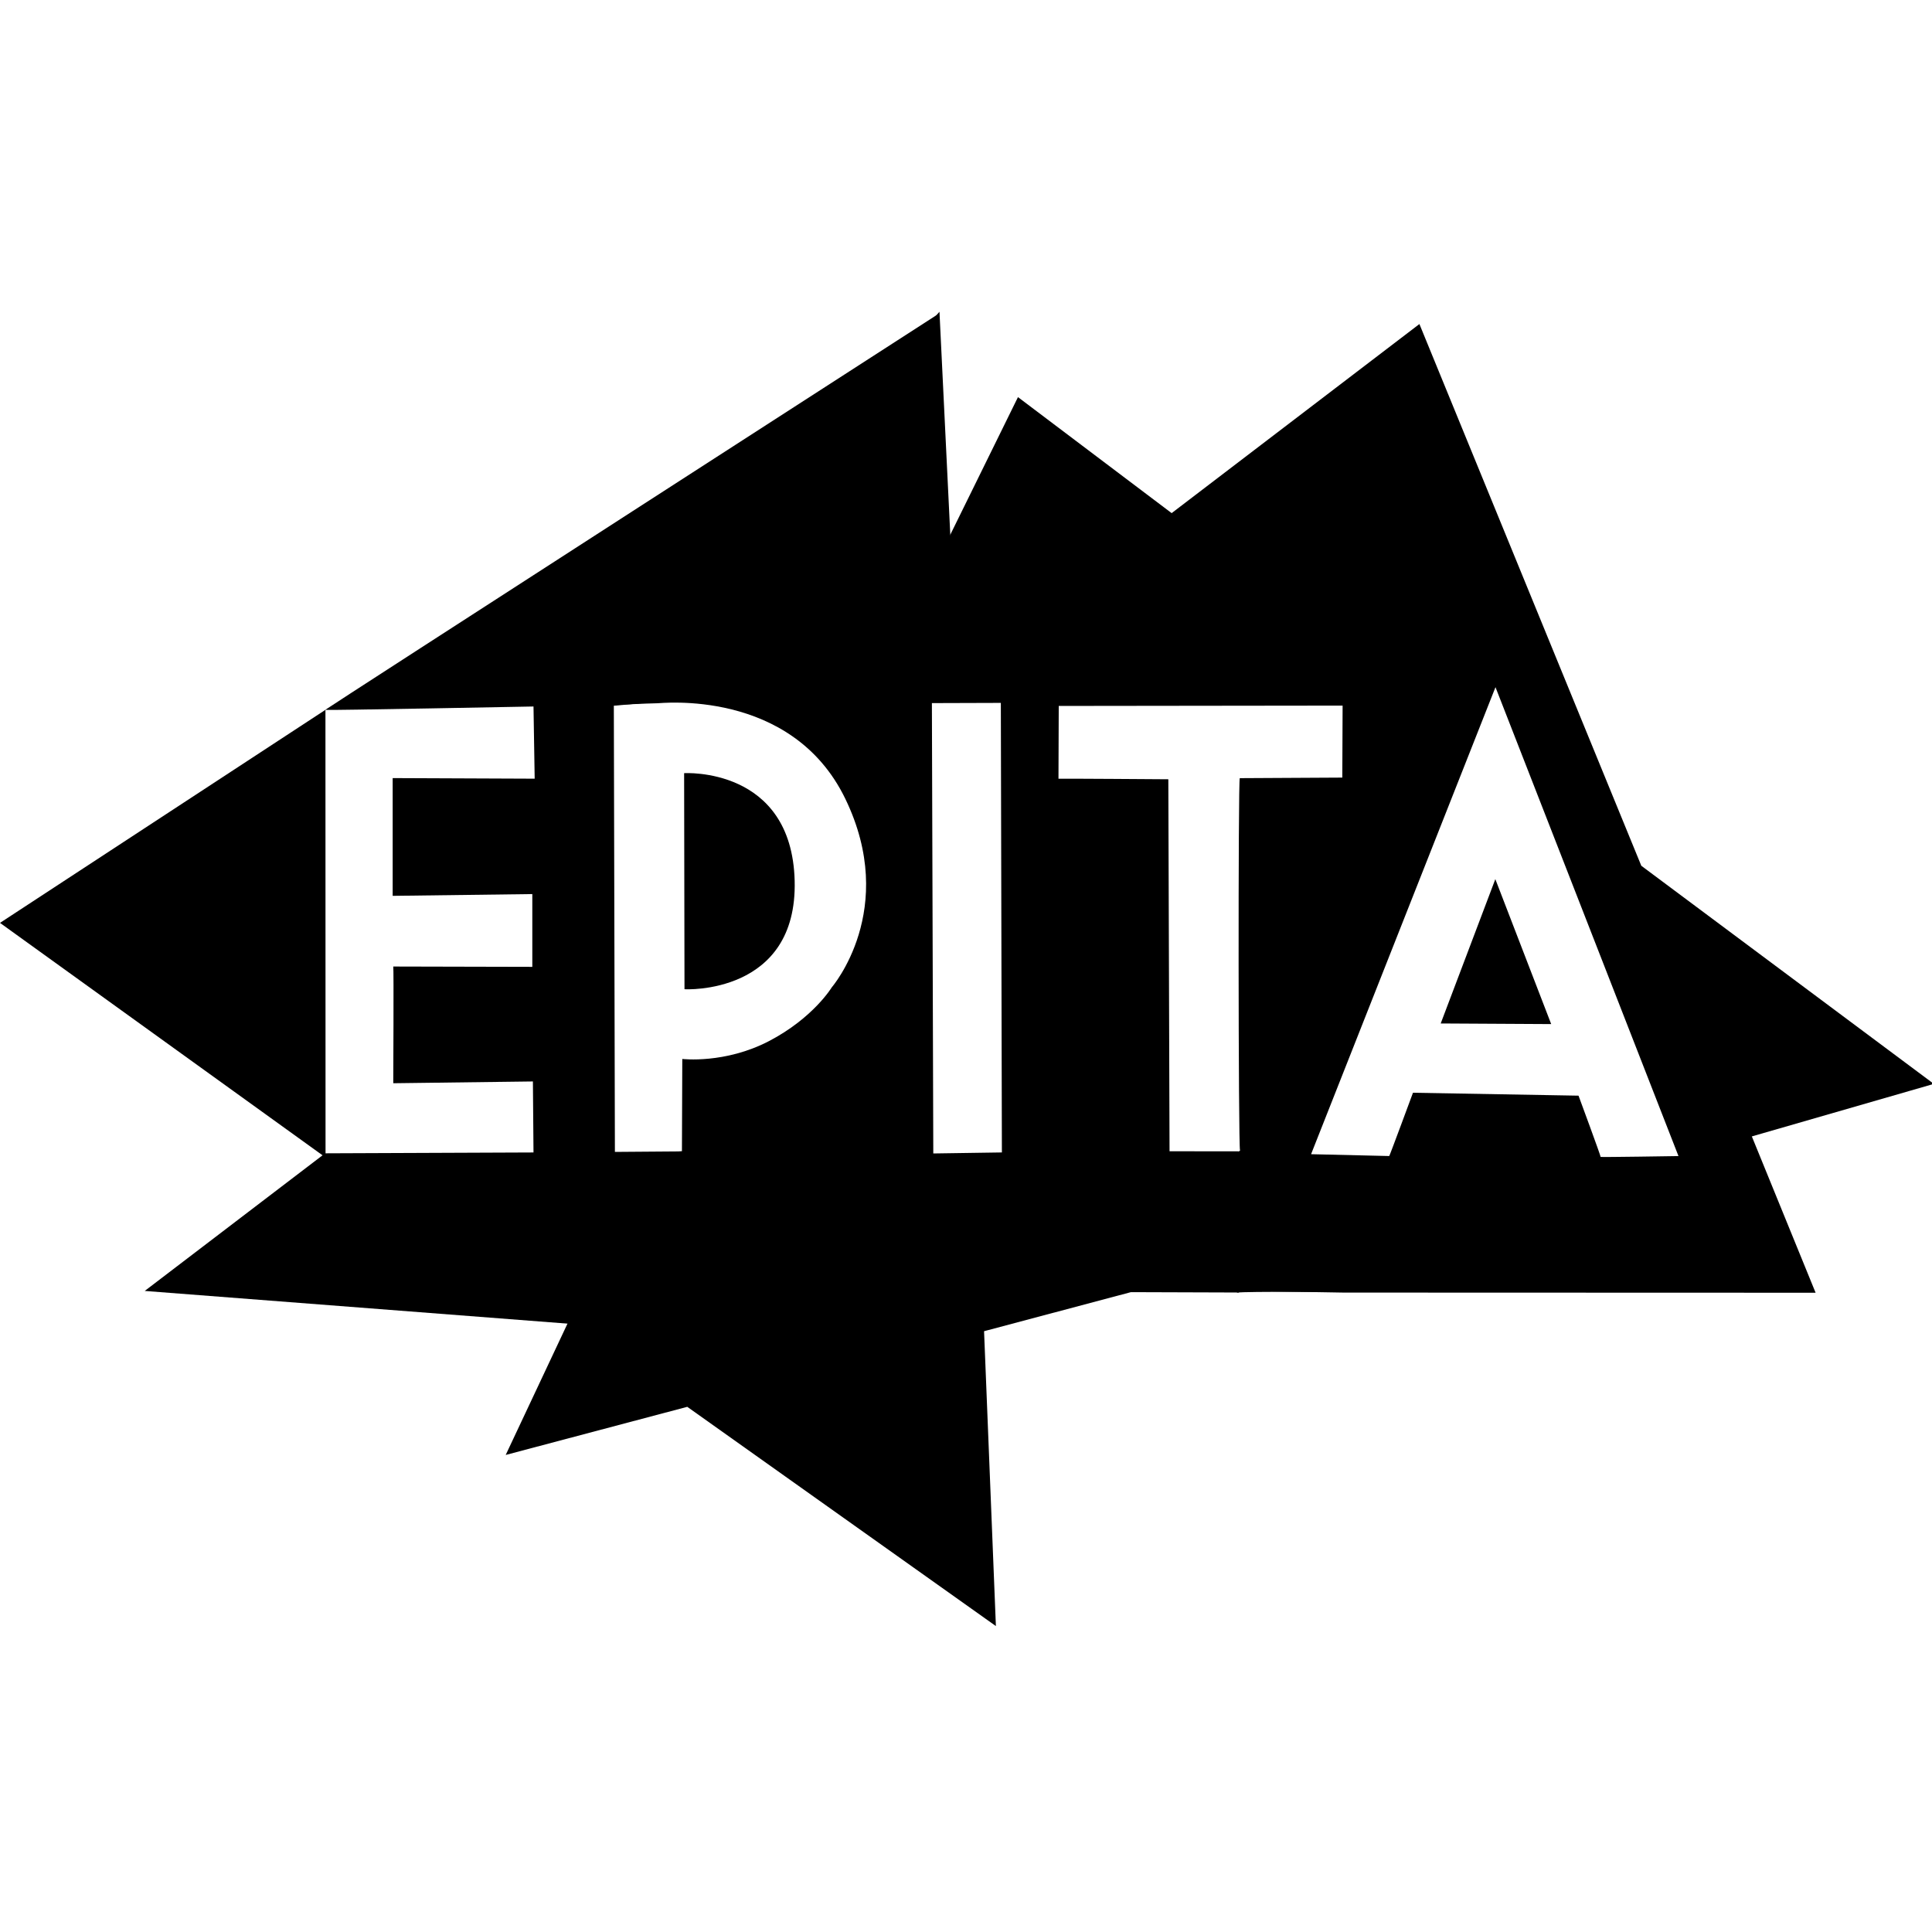 <?xml version="1.0" encoding="utf-8"?>
<svg width="150px" height="150px" viewBox="0 0 440 440" xmlns="http://www.w3.org/2000/svg">
  <g transform="matrix(1, 0, 0, 1, -615.973, -204.23)">
    <g>
      <g>
        <g>
          <g>
            <path d="M 615.973 414.411 L 690.113 467.833 L 690.091 365.888 L 615.973 414.411 Z"/>
            <path d="M 648.933 498.231 L 690.024 466.889 L 737.474 466.696 L 737.339 450.524 L 705.534 450.929 C 705.534 450.929 705.669 424.35 705.534 424.35 C 705.399 424.35 737.204 424.425 737.204 424.425 L 737.204 407.849 L 705.4 408.253 L 705.4 381.435 L 737.743 381.57 L 737.474 365.129 C 737.474 365.129 690.031 366.04 690.031 365.905 C 690.031 365.77 829.861 275.614 829.861 275.614 L 824.757 336.419 L 803.334 360.644 L 755.769 364.955 L 756.012 466.57 L 771.381 466.453 L 748.183 505.907"/>
            <path d="M 750.631 365.022 C 750.631 365.022 765.327 364.335 765.713 364.39 C 766.099 364.445 796.215 360.86 808.472 386.118 C 820.729 411.376 805.403 429.087 805.403 429.087 C 805.403 429.087 801.207 436.051 791.147 441.31 C 781.087 446.569 771.36 445.401 771.36 445.401 L 771.279 466.41 L 746.895 468.257 L 717.694 503.039 L 745.377 505.329 L 731.142 535.585 L 772.495 524.624 L 842.781 574.556 L 840.072 507.06 L 828.526 467.447 L 828.205 364.085 L 832.461 327.363 L 829.93 275.23"/>
          </g>
          <path d="M 771.862 429.513 L 771.778 380.311 C 771.778 380.311 796.281 378.8 796.952 404.814 C 797.623 430.828 771.945 429.569 771.862 429.513 Z"/>
        </g>
        <path d="M 843.907 364.308 L 814.868 364.398 L 831.21 328.418 L 847.809 294.671 L 882.796 321.081 L 922.6 364.925 L 857.094 365.004 C 857.094 365.004 857.034 381.643 857.034 381.583 C 857.034 381.523 882.052 381.703 882.052 381.703 L 882.33 466.424 L 897.963 466.438 L 898.105 498.589 L 873.533 498.508 L 831.166 509.773 L 824.323 466.984 L 844.147 466.691 L 843.907 364.308 Z"/>
      </g>
      <path d="M 882.315 321.465 L 939.234 278.027 L 989.771 401.404 L 1056.394 451.079 L 998.356 467.827 L 956.559 360.728 L 914.576 467.053 L 922.157 498.5 C 922.157 498.5 899.395 498.311 897.831 498.614 C 896.267 498.917 888.602 466.961 888.602 466.961 C 888.602 466.961 898.767 466.975 898.377 466.196 C 897.987 465.417 897.936 381.45 898.326 381.45 C 898.716 381.45 921.674 381.322 921.674 381.322 L 921.744 364.768 L 851.695 364.899 L 857.77 337.641 L 882.315 321.465 Z"/>
      <path d="M 937.769 453.095 C 937.769 453.095 932.442 467.508 932.364 467.508 C 932.286 467.508 909.02 466.96 909.02 466.96 L 850.981 497.413 L 921.945 498.607 L 1029.465 498.642 L 1009.918 450.723 L 998.245 467.518 C 998.245 467.518 980.407 467.803 980.502 467.708 C 980.597 467.613 975.472 453.76 975.472 453.76 L 937.769 453.095 Z"/>
    </g>
    <path d="M 944.083 437.318 L 969.247 437.459 L 956.524 404.45 L 944.083 437.318 Z"/>
  </g>
</svg>